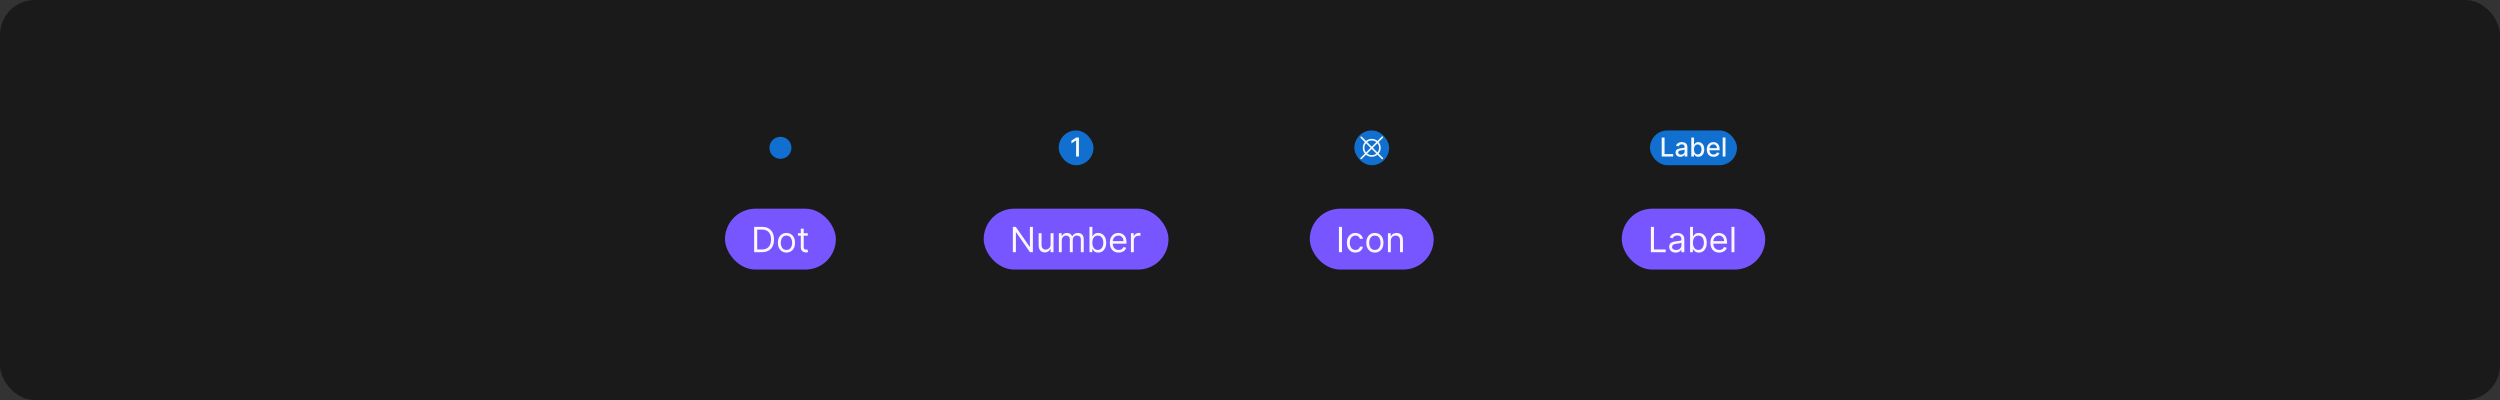 <svg width="1150" height="184" viewBox="0 0 1150 184" fill="none" xmlns="http://www.w3.org/2000/svg">
<rect x="0" y="0" width="1150" height="184" fill="#333333" stroke="none"/>
<rect width="1150" height="184" rx="16" fill="#1A1A1A"/>
<g clip-path="url(#clip0_1027_14670)">
<path d="M359 73.062C361.796 73.062 364.063 70.796 364.063 68C364.063 65.204 361.796 62.938 359 62.938C356.204 62.938 353.938 65.204 353.938 68C353.938 70.796 356.204 73.062 359 73.062Z" fill="#1170CF"/>
</g>
<g clip-path="url(#clip1_1027_14670)">
<rect x="333.5" y="96" width="51" height="28" rx="14" fill="#7856FF"/>
<path d="M350.5 116H346.909V104.364H350.659C351.788 104.364 352.754 104.597 353.557 105.062C354.36 105.525 354.975 106.189 355.403 107.057C355.831 107.92 356.045 108.955 356.045 110.159C356.045 111.371 355.83 112.415 355.398 113.29C354.966 114.161 354.337 114.831 353.511 115.301C352.686 115.767 351.682 116 350.5 116ZM348.318 114.75H350.409C351.371 114.75 352.169 114.564 352.801 114.193C353.434 113.822 353.905 113.294 354.216 112.608C354.527 111.922 354.682 111.106 354.682 110.159C354.682 109.22 354.528 108.411 354.222 107.733C353.915 107.051 353.456 106.528 352.847 106.165C352.237 105.797 351.477 105.614 350.568 105.614H348.318V114.75ZM361.773 116.182C360.985 116.182 360.294 115.994 359.699 115.619C359.108 115.244 358.646 114.72 358.312 114.045C357.983 113.371 357.818 112.583 357.818 111.682C357.818 110.773 357.983 109.979 358.312 109.301C358.646 108.623 359.108 108.097 359.699 107.722C360.294 107.347 360.985 107.159 361.773 107.159C362.561 107.159 363.25 107.347 363.841 107.722C364.436 108.097 364.898 108.623 365.227 109.301C365.561 109.979 365.727 110.773 365.727 111.682C365.727 112.583 365.561 113.371 365.227 114.045C364.898 114.72 364.436 115.244 363.841 115.619C363.25 115.994 362.561 116.182 361.773 116.182ZM361.773 114.977C362.371 114.977 362.864 114.824 363.25 114.517C363.636 114.21 363.922 113.807 364.108 113.307C364.294 112.807 364.386 112.265 364.386 111.682C364.386 111.098 364.294 110.555 364.108 110.051C363.922 109.547 363.636 109.14 363.25 108.83C362.864 108.519 362.371 108.364 361.773 108.364C361.174 108.364 360.682 108.519 360.295 108.83C359.909 109.14 359.623 109.547 359.438 110.051C359.252 110.555 359.159 111.098 359.159 111.682C359.159 112.265 359.252 112.807 359.438 113.307C359.623 113.807 359.909 114.21 360.295 114.517C360.682 114.824 361.174 114.977 361.773 114.977ZM371.57 107.273V108.409H367.047V107.273H371.57ZM368.365 105.182H369.706V113.5C369.706 113.879 369.761 114.163 369.871 114.352C369.984 114.538 370.128 114.663 370.303 114.727C370.481 114.788 370.668 114.818 370.865 114.818C371.013 114.818 371.134 114.811 371.229 114.795C371.323 114.777 371.399 114.761 371.456 114.75L371.729 115.955C371.638 115.989 371.511 116.023 371.348 116.057C371.185 116.095 370.979 116.114 370.729 116.114C370.35 116.114 369.979 116.032 369.615 115.869C369.255 115.706 368.956 115.458 368.717 115.125C368.482 114.792 368.365 114.371 368.365 113.864V105.182Z" fill="white" fill-opacity="0.95"/>
</g>
<rect x="487" y="60" width="16" height="16" rx="8" fill="#1170CF"/>
<path d="M496.315 63.273V72H494.994V64.594H494.942L492.854 65.957V64.696L495.032 63.273H496.315Z" fill="white" fill-opacity="0.95"/>
<g clip-path="url(#clip2_1027_14670)">
<rect x="452.5" y="96" width="85" height="28" rx="14" fill="#7856FF"/>
<path d="M475.136 104.364V116H473.773L467.432 106.864H467.318V116H465.909V104.364H467.273L473.636 113.523H473.75V104.364H475.136ZM483.274 112.432V107.273H484.615V116H483.274V114.523H483.183C482.979 114.966 482.661 115.343 482.229 115.653C481.797 115.96 481.251 116.114 480.592 116.114C480.047 116.114 479.562 115.994 479.138 115.756C478.714 115.513 478.38 115.15 478.138 114.665C477.895 114.176 477.774 113.561 477.774 112.818V107.273H479.115V112.727C479.115 113.364 479.293 113.871 479.649 114.25C480.009 114.629 480.467 114.818 481.024 114.818C481.357 114.818 481.696 114.733 482.041 114.562C482.39 114.392 482.681 114.131 482.916 113.778C483.155 113.426 483.274 112.977 483.274 112.432ZM487.071 116V107.273H488.366V108.636H488.48C488.662 108.17 488.955 107.809 489.361 107.551C489.766 107.29 490.253 107.159 490.821 107.159C491.397 107.159 491.876 107.29 492.259 107.551C492.645 107.809 492.946 108.17 493.162 108.636H493.253C493.476 108.186 493.812 107.828 494.259 107.562C494.705 107.294 495.241 107.159 495.866 107.159C496.647 107.159 497.285 107.403 497.781 107.892C498.277 108.377 498.526 109.133 498.526 110.159V116H497.185V110.159C497.185 109.515 497.009 109.055 496.656 108.778C496.304 108.502 495.889 108.364 495.412 108.364C494.798 108.364 494.323 108.549 493.986 108.92C493.649 109.288 493.48 109.754 493.48 110.318V116H492.116V110.023C492.116 109.527 491.955 109.127 491.634 108.824C491.312 108.517 490.897 108.364 490.389 108.364C490.041 108.364 489.715 108.456 489.412 108.642C489.113 108.828 488.87 109.085 488.685 109.415C488.503 109.741 488.412 110.117 488.412 110.545V116H487.071ZM501.159 116V104.364H502.5V108.659H502.614C502.712 108.508 502.848 108.314 503.023 108.08C503.201 107.841 503.455 107.629 503.784 107.443C504.117 107.254 504.568 107.159 505.136 107.159C505.871 107.159 506.519 107.343 507.08 107.71C507.64 108.078 508.078 108.598 508.392 109.273C508.706 109.947 508.864 110.742 508.864 111.659C508.864 112.583 508.706 113.384 508.392 114.062C508.078 114.737 507.642 115.259 507.085 115.631C506.528 115.998 505.886 116.182 505.159 116.182C504.598 116.182 504.15 116.089 503.812 115.903C503.475 115.714 503.216 115.5 503.034 115.261C502.852 115.019 502.712 114.818 502.614 114.659H502.455V116H501.159ZM502.477 111.636C502.477 112.295 502.574 112.877 502.767 113.381C502.96 113.881 503.242 114.273 503.614 114.557C503.985 114.837 504.439 114.977 504.977 114.977C505.538 114.977 506.006 114.83 506.381 114.534C506.759 114.235 507.044 113.833 507.233 113.33C507.426 112.822 507.523 112.258 507.523 111.636C507.523 111.023 507.428 110.47 507.239 109.977C507.053 109.481 506.771 109.089 506.392 108.801C506.017 108.509 505.545 108.364 504.977 108.364C504.432 108.364 503.973 108.502 503.602 108.778C503.231 109.051 502.951 109.434 502.761 109.926C502.572 110.415 502.477 110.985 502.477 111.636ZM514.574 116.182C513.733 116.182 513.008 115.996 512.398 115.625C511.792 115.25 511.324 114.727 510.994 114.057C510.669 113.383 510.506 112.598 510.506 111.705C510.506 110.811 510.669 110.023 510.994 109.341C511.324 108.655 511.782 108.121 512.369 107.739C512.96 107.352 513.65 107.159 514.438 107.159C514.892 107.159 515.341 107.235 515.784 107.386C516.227 107.538 516.631 107.784 516.994 108.125C517.358 108.462 517.648 108.909 517.864 109.466C518.08 110.023 518.188 110.708 518.188 111.523V112.091H511.46V110.932H516.824C516.824 110.439 516.725 110 516.528 109.614C516.335 109.227 516.059 108.922 515.699 108.699C515.343 108.475 514.922 108.364 514.438 108.364C513.903 108.364 513.441 108.496 513.051 108.761C512.665 109.023 512.367 109.364 512.159 109.784C511.951 110.205 511.847 110.655 511.847 111.136V111.909C511.847 112.568 511.96 113.127 512.188 113.585C512.419 114.04 512.739 114.386 513.148 114.625C513.557 114.86 514.032 114.977 514.574 114.977C514.926 114.977 515.244 114.928 515.528 114.83C515.816 114.727 516.064 114.576 516.273 114.375C516.481 114.17 516.642 113.917 516.756 113.614L518.051 113.977C517.915 114.417 517.686 114.803 517.364 115.136C517.042 115.466 516.644 115.723 516.17 115.909C515.697 116.091 515.165 116.182 514.574 116.182ZM520.227 116V107.273H521.523V108.591H521.614C521.773 108.159 522.061 107.809 522.477 107.54C522.894 107.271 523.364 107.136 523.886 107.136C523.985 107.136 524.108 107.138 524.256 107.142C524.403 107.146 524.515 107.152 524.591 107.159V108.523C524.545 108.511 524.441 108.494 524.278 108.472C524.119 108.445 523.951 108.432 523.773 108.432C523.348 108.432 522.97 108.521 522.636 108.699C522.307 108.873 522.045 109.116 521.852 109.426C521.663 109.733 521.568 110.083 521.568 110.477V116H520.227Z" fill="white" fill-opacity="0.95"/>
</g>
<rect x="623" y="60" width="16" height="16" rx="8" fill="#1170CF"/>
<g clip-path="url(#clip3_1027_14670)">
<path d="M634.169 70.638C634.784 69.897 635.121 68.964 635.121 68C635.121 67.037 634.784 66.103 634.169 65.362L636.14 63.39C636.176 63.355 636.204 63.314 636.223 63.268C636.243 63.223 636.253 63.174 636.253 63.124C636.254 63.074 636.244 63.025 636.225 62.979C636.206 62.933 636.179 62.892 636.144 62.856C636.108 62.821 636.067 62.794 636.021 62.775C635.975 62.756 635.926 62.746 635.876 62.747C635.826 62.747 635.777 62.757 635.732 62.776C635.686 62.796 635.645 62.824 635.61 62.86L633.639 64.831C632.898 64.213 631.964 63.875 631 63.875C630.036 63.875 629.102 64.213 628.361 64.831L626.39 62.86C626.32 62.791 626.225 62.753 626.126 62.753C626.027 62.754 625.933 62.793 625.863 62.863C625.794 62.933 625.754 63.027 625.753 63.126C625.753 63.225 625.791 63.319 625.86 63.39L627.831 65.362C627.216 66.103 626.879 67.036 626.879 68C626.879 68.964 627.216 69.897 627.831 70.638L625.86 72.61C625.824 72.644 625.796 72.686 625.777 72.731C625.757 72.777 625.747 72.826 625.747 72.876C625.746 72.926 625.756 72.975 625.775 73.021C625.794 73.067 625.821 73.108 625.857 73.144C625.892 73.179 625.933 73.206 625.979 73.225C626.025 73.244 626.074 73.254 626.124 73.253C626.174 73.253 626.223 73.243 626.268 73.223C626.314 73.204 626.356 73.176 626.39 73.14L628.361 71.169C629.102 71.787 630.036 72.125 631 72.125C631.964 72.125 632.898 71.787 633.639 71.169L635.61 73.14C635.681 73.209 635.775 73.247 635.874 73.247C635.973 73.246 636.067 73.207 636.137 73.137C636.207 73.067 636.246 72.973 636.247 72.874C636.247 72.775 636.209 72.68 636.14 72.61L634.169 70.638ZM633.636 70.106L631.53 68L633.636 65.894C634.113 66.493 634.372 67.235 634.372 68C634.372 68.765 634.113 69.507 633.636 70.106ZM631 64.625C631.766 64.623 632.509 64.884 633.106 65.364L631 67.47L628.894 65.364C629.491 64.884 630.234 64.623 631 64.625ZM628.364 65.894L630.47 68L628.364 70.106C627.887 69.507 627.628 68.765 627.628 68C627.628 67.235 627.887 66.493 628.364 65.894ZM631 71.375C630.234 71.377 629.491 71.116 628.894 70.636L631 68.53L633.106 70.636C632.509 71.116 631.766 71.377 631 71.375Z" fill="white" fill-opacity="0.95"/>
</g>
<g clip-path="url(#clip4_1027_14670)">
<rect x="602.5" y="96" width="57" height="28" rx="14" fill="#7856FF"/>
<path d="M617.318 104.364V116H615.909V104.364H617.318ZM623.507 116.182C622.689 116.182 621.984 115.989 621.393 115.602C620.803 115.216 620.348 114.684 620.03 114.006C619.712 113.328 619.553 112.553 619.553 111.682C619.553 110.795 619.715 110.013 620.041 109.335C620.371 108.653 620.829 108.121 621.416 107.739C622.007 107.352 622.696 107.159 623.484 107.159C624.098 107.159 624.651 107.273 625.143 107.5C625.636 107.727 626.039 108.045 626.354 108.455C626.668 108.864 626.863 109.341 626.939 109.886H625.598C625.496 109.489 625.268 109.136 624.916 108.83C624.568 108.519 624.098 108.364 623.507 108.364C622.984 108.364 622.526 108.5 622.132 108.773C621.742 109.042 621.437 109.422 621.217 109.915C621.001 110.403 620.893 110.977 620.893 111.636C620.893 112.311 621 112.898 621.212 113.398C621.428 113.898 621.731 114.286 622.121 114.562C622.515 114.839 622.977 114.977 623.507 114.977C623.856 114.977 624.172 114.917 624.456 114.795C624.74 114.674 624.981 114.5 625.178 114.273C625.375 114.045 625.515 113.773 625.598 113.455H626.939C626.863 113.97 626.676 114.434 626.376 114.847C626.081 115.256 625.689 115.581 625.2 115.824C624.715 116.062 624.151 116.182 623.507 116.182ZM632.445 116.182C631.657 116.182 630.965 115.994 630.371 115.619C629.78 115.244 629.318 114.72 628.984 114.045C628.655 113.371 628.49 112.583 628.49 111.682C628.49 110.773 628.655 109.979 628.984 109.301C629.318 108.623 629.78 108.097 630.371 107.722C630.965 107.347 631.657 107.159 632.445 107.159C633.232 107.159 633.922 107.347 634.513 107.722C635.107 108.097 635.57 108.623 635.899 109.301C636.232 109.979 636.399 110.773 636.399 111.682C636.399 112.583 636.232 113.371 635.899 114.045C635.57 114.72 635.107 115.244 634.513 115.619C633.922 115.994 633.232 116.182 632.445 116.182ZM632.445 114.977C633.043 114.977 633.536 114.824 633.922 114.517C634.308 114.21 634.594 113.807 634.78 113.307C634.965 112.807 635.058 112.265 635.058 111.682C635.058 111.098 634.965 110.555 634.78 110.051C634.594 109.547 634.308 109.14 633.922 108.83C633.536 108.519 633.043 108.364 632.445 108.364C631.846 108.364 631.354 108.519 630.967 108.83C630.581 109.14 630.295 109.547 630.109 110.051C629.924 110.555 629.831 111.098 629.831 111.682C629.831 112.265 629.924 112.807 630.109 113.307C630.295 113.807 630.581 114.21 630.967 114.517C631.354 114.824 631.846 114.977 632.445 114.977ZM639.787 110.75V116H638.446V107.273H639.741V108.636H639.855C640.06 108.193 640.37 107.837 640.787 107.568C641.204 107.295 641.741 107.159 642.401 107.159C642.991 107.159 643.509 107.28 643.952 107.523C644.395 107.761 644.74 108.125 644.986 108.614C645.232 109.098 645.355 109.712 645.355 110.455V116H644.014V110.545C644.014 109.86 643.836 109.326 643.48 108.943C643.124 108.557 642.635 108.364 642.014 108.364C641.586 108.364 641.204 108.456 640.866 108.642C640.533 108.828 640.27 109.098 640.077 109.455C639.884 109.811 639.787 110.242 639.787 110.75Z" fill="white" fill-opacity="0.95"/>
</g>
<rect x="759" y="60" width="40" height="16" rx="8" fill="#1170CF"/>
<path d="M764.385 72V63.273H765.701V70.867H769.656V72H764.385ZM772.961 72.145C772.546 72.145 772.171 72.068 771.836 71.915C771.5 71.758 771.235 71.533 771.039 71.237C770.846 70.942 770.749 70.579 770.749 70.151C770.749 69.781 770.82 69.477 770.962 69.239C771.104 69 771.296 68.811 771.537 68.672C771.779 68.533 772.049 68.428 772.347 68.356C772.645 68.285 772.949 68.231 773.259 68.195C773.651 68.149 773.969 68.112 774.213 68.084C774.458 68.053 774.635 68.003 774.746 67.935C774.857 67.867 774.912 67.756 774.912 67.602V67.572C774.912 67.2 774.807 66.912 774.597 66.707C774.39 66.503 774.08 66.401 773.668 66.401C773.239 66.401 772.901 66.496 772.654 66.686C772.409 66.874 772.24 67.082 772.147 67.312L770.949 67.04C771.091 66.642 771.299 66.321 771.571 66.077C771.847 65.829 772.164 65.651 772.522 65.54C772.88 65.426 773.256 65.369 773.651 65.369C773.912 65.369 774.189 65.401 774.482 65.463C774.777 65.523 775.053 65.633 775.309 65.796C775.567 65.957 775.779 66.189 775.944 66.49C776.108 66.788 776.191 67.176 776.191 67.653V72H774.946V71.105H774.895C774.813 71.27 774.689 71.432 774.525 71.591C774.36 71.75 774.148 71.882 773.89 71.987C773.631 72.092 773.321 72.145 772.961 72.145ZM773.238 71.122C773.59 71.122 773.891 71.053 774.141 70.913C774.394 70.774 774.586 70.592 774.716 70.368C774.85 70.141 774.917 69.898 774.917 69.639V68.796C774.871 68.841 774.783 68.883 774.652 68.923C774.525 68.96 774.378 68.993 774.213 69.021C774.049 69.047 773.888 69.071 773.732 69.094C773.576 69.114 773.445 69.131 773.34 69.145C773.093 69.176 772.867 69.229 772.662 69.303C772.461 69.376 772.299 69.483 772.176 69.622C772.057 69.758 771.998 69.94 771.998 70.168C771.998 70.483 772.114 70.722 772.347 70.883C772.58 71.043 772.877 71.122 773.238 71.122ZM777.99 72V63.273H779.264V66.516H779.341C779.415 66.379 779.521 66.222 779.661 66.043C779.8 65.864 779.993 65.707 780.24 65.574C780.487 65.438 780.814 65.369 781.22 65.369C781.749 65.369 782.22 65.503 782.635 65.77C783.05 66.037 783.375 66.422 783.611 66.925C783.849 67.428 783.969 68.033 783.969 68.74C783.969 69.447 783.851 70.054 783.615 70.56C783.379 71.062 783.055 71.45 782.643 71.723C782.232 71.993 781.761 72.128 781.233 72.128C780.835 72.128 780.51 72.061 780.257 71.928C780.007 71.794 779.811 71.638 779.669 71.459C779.527 71.28 779.418 71.121 779.341 70.981H779.234V72H777.99ZM779.239 68.727C779.239 69.188 779.305 69.591 779.439 69.938C779.572 70.284 779.766 70.555 780.018 70.751C780.271 70.945 780.581 71.041 780.947 71.041C781.328 71.041 781.646 70.94 781.902 70.739C782.158 70.534 782.351 70.257 782.482 69.908C782.615 69.558 782.682 69.165 782.682 68.727C782.682 68.296 782.616 67.908 782.486 67.564C782.358 67.22 782.165 66.949 781.906 66.75C781.651 66.551 781.331 66.452 780.947 66.452C780.578 66.452 780.266 66.547 780.01 66.737C779.757 66.928 779.565 67.193 779.435 67.534C779.304 67.875 779.239 68.273 779.239 68.727ZM788.221 72.132C787.576 72.132 787.02 71.994 786.554 71.719C786.091 71.44 785.733 71.05 785.48 70.547C785.23 70.041 785.105 69.449 785.105 68.77C785.105 68.099 785.23 67.508 785.48 66.997C785.733 66.486 786.086 66.087 786.537 65.8C786.992 65.513 787.523 65.369 788.131 65.369C788.5 65.369 788.858 65.43 789.205 65.553C789.551 65.675 789.863 65.867 790.138 66.128C790.414 66.389 790.631 66.729 790.79 67.146C790.949 67.561 791.029 68.065 791.029 68.659V69.111H785.826V68.156H789.78C789.78 67.821 789.712 67.524 789.576 67.266C789.439 67.004 789.248 66.798 789 66.648C788.756 66.497 788.469 66.422 788.14 66.422C787.782 66.422 787.469 66.51 787.202 66.686C786.938 66.859 786.733 67.087 786.588 67.368C786.446 67.646 786.375 67.949 786.375 68.276V69.021C786.375 69.459 786.452 69.831 786.605 70.138C786.762 70.445 786.979 70.679 787.257 70.841C787.536 71 787.861 71.079 788.233 71.079C788.475 71.079 788.695 71.046 788.894 70.977C789.093 70.906 789.265 70.801 789.409 70.662C789.554 70.523 789.665 70.351 789.742 70.146L790.948 70.364C790.851 70.719 790.678 71.03 790.428 71.297C790.181 71.561 789.87 71.767 789.495 71.915C789.123 72.06 788.698 72.132 788.221 72.132ZM793.717 63.273V72H792.442V63.273H793.717Z" fill="white" fill-opacity="0.95"/>
<g clip-path="url(#clip5_1027_14670)">
<rect x="746" y="96" width="66" height="28" rx="14" fill="#7856FF"/>
<path d="M759.409 116V104.364H760.818V114.75H766.227V116H759.409ZM770.795 116.205C770.242 116.205 769.741 116.1 769.29 115.892C768.839 115.68 768.481 115.375 768.216 114.977C767.951 114.576 767.818 114.091 767.818 113.523C767.818 113.023 767.917 112.617 768.114 112.307C768.311 111.992 768.574 111.746 768.903 111.568C769.233 111.39 769.597 111.258 769.994 111.17C770.396 111.08 770.799 111.008 771.205 110.955C771.735 110.886 772.165 110.835 772.494 110.801C772.828 110.763 773.07 110.701 773.222 110.614C773.377 110.527 773.455 110.375 773.455 110.159V110.114C773.455 109.553 773.301 109.117 772.994 108.807C772.691 108.496 772.231 108.341 771.614 108.341C770.973 108.341 770.472 108.481 770.108 108.761C769.744 109.042 769.489 109.341 769.341 109.659L768.068 109.205C768.295 108.674 768.598 108.261 768.977 107.966C769.36 107.667 769.777 107.458 770.227 107.341C770.682 107.22 771.129 107.159 771.568 107.159C771.848 107.159 772.17 107.193 772.534 107.261C772.902 107.326 773.256 107.46 773.597 107.665C773.941 107.869 774.227 108.178 774.455 108.591C774.682 109.004 774.795 109.557 774.795 110.25V116H773.455V114.818H773.386C773.295 115.008 773.144 115.21 772.932 115.426C772.72 115.642 772.438 115.826 772.085 115.977C771.733 116.129 771.303 116.205 770.795 116.205ZM771 115C771.53 115 771.977 114.896 772.341 114.688C772.708 114.479 772.985 114.21 773.17 113.881C773.36 113.551 773.455 113.205 773.455 112.841V111.614C773.398 111.682 773.273 111.744 773.08 111.801C772.89 111.854 772.67 111.902 772.42 111.943C772.174 111.981 771.934 112.015 771.699 112.045C771.468 112.072 771.28 112.095 771.136 112.114C770.788 112.159 770.462 112.233 770.159 112.335C769.86 112.434 769.617 112.583 769.432 112.784C769.25 112.981 769.159 113.25 769.159 113.591C769.159 114.057 769.331 114.409 769.676 114.648C770.025 114.883 770.466 115 771 115ZM777.425 116V104.364H778.766V108.659H778.879C778.978 108.508 779.114 108.314 779.288 108.08C779.466 107.841 779.72 107.629 780.05 107.443C780.383 107.254 780.834 107.159 781.402 107.159C782.137 107.159 782.785 107.343 783.345 107.71C783.906 108.078 784.343 108.598 784.658 109.273C784.972 109.947 785.129 110.742 785.129 111.659C785.129 112.583 784.972 113.384 784.658 114.062C784.343 114.737 783.908 115.259 783.351 115.631C782.794 115.998 782.152 116.182 781.425 116.182C780.864 116.182 780.415 116.089 780.078 115.903C779.741 115.714 779.482 115.5 779.3 115.261C779.118 115.019 778.978 114.818 778.879 114.659H778.72V116H777.425ZM778.743 111.636C778.743 112.295 778.839 112.877 779.033 113.381C779.226 113.881 779.508 114.273 779.879 114.557C780.25 114.837 780.705 114.977 781.243 114.977C781.804 114.977 782.271 114.83 782.646 114.534C783.025 114.235 783.309 113.833 783.499 113.33C783.692 112.822 783.788 112.258 783.788 111.636C783.788 111.023 783.694 110.47 783.504 109.977C783.319 109.481 783.036 109.089 782.658 108.801C782.283 108.509 781.811 108.364 781.243 108.364C780.697 108.364 780.239 108.502 779.868 108.778C779.497 109.051 779.216 109.434 779.027 109.926C778.838 110.415 778.743 110.985 778.743 111.636ZM790.839 116.182C789.999 116.182 789.273 115.996 788.663 115.625C788.057 115.25 787.589 114.727 787.26 114.057C786.934 113.383 786.771 112.598 786.771 111.705C786.771 110.811 786.934 110.023 787.26 109.341C787.589 108.655 788.048 108.121 788.635 107.739C789.226 107.352 789.915 107.159 790.703 107.159C791.158 107.159 791.607 107.235 792.05 107.386C792.493 107.538 792.896 107.784 793.26 108.125C793.624 108.462 793.913 108.909 794.129 109.466C794.345 110.023 794.453 110.708 794.453 111.523V112.091H787.726V110.932H793.089C793.089 110.439 792.991 110 792.794 109.614C792.601 109.227 792.324 108.922 791.964 108.699C791.608 108.475 791.188 108.364 790.703 108.364C790.169 108.364 789.707 108.496 789.317 108.761C788.93 109.023 788.633 109.364 788.425 109.784C788.216 110.205 788.112 110.655 788.112 111.136V111.909C788.112 112.568 788.226 113.127 788.453 113.585C788.684 114.04 789.004 114.386 789.413 114.625C789.822 114.86 790.298 114.977 790.839 114.977C791.192 114.977 791.51 114.928 791.794 114.83C792.082 114.727 792.33 114.576 792.538 114.375C792.747 114.17 792.908 113.917 793.021 113.614L794.317 113.977C794.18 114.417 793.951 114.803 793.629 115.136C793.307 115.466 792.91 115.723 792.436 115.909C791.963 116.091 791.43 116.182 790.839 116.182ZM797.834 104.364V116H796.493V104.364H797.834Z" fill="white" fill-opacity="0.95"/>
</g>
<defs>
<clipPath id="clip0_1027_14670">
<rect width="12" height="12" fill="white" transform="translate(353 62)"/>
</clipPath>
<clipPath id="clip1_1027_14670">
<rect width="51" height="28" fill="white" transform="translate(333.5 96)"/>
</clipPath>
<clipPath id="clip2_1027_14670">
<rect width="85" height="28" fill="white" transform="translate(452.5 96)"/>
</clipPath>
<clipPath id="clip3_1027_14670">
<rect width="12" height="12" fill="white" transform="translate(625 62)"/>
</clipPath>
<clipPath id="clip4_1027_14670">
<rect width="57" height="28" fill="white" transform="translate(602.5 96)"/>
</clipPath>
<clipPath id="clip5_1027_14670">
<rect width="66" height="28" fill="white" transform="translate(746 96)"/>
</clipPath>
</defs>
</svg>
